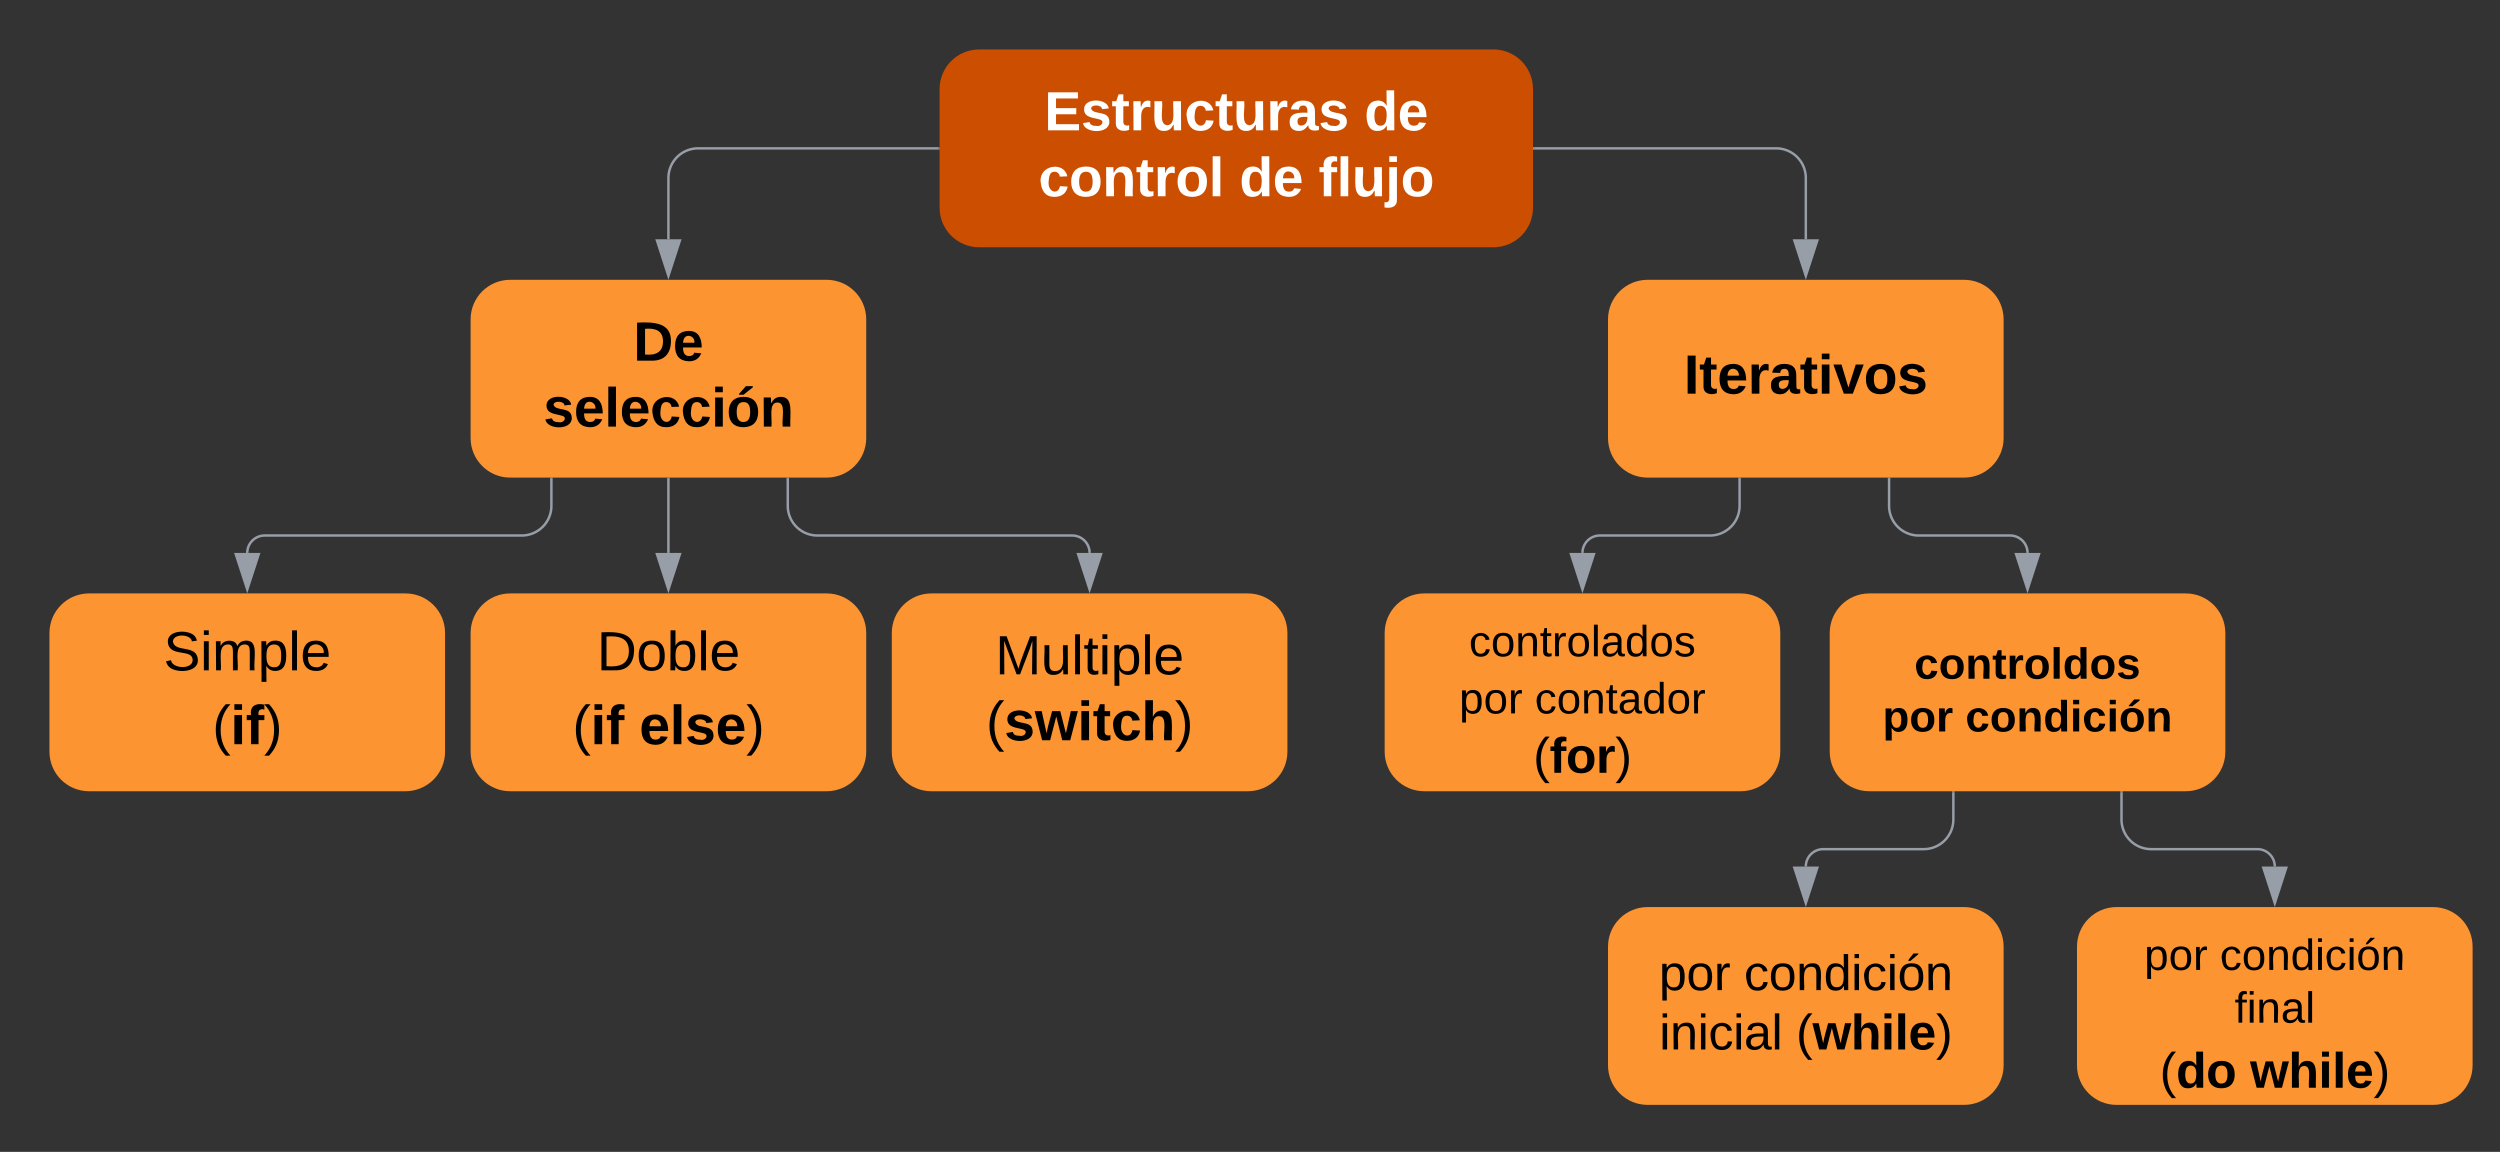 <svg xmlns="http://www.w3.org/2000/svg" xmlns:xlink="http://www.w3.org/1999/xlink" xmlns:lucid="lucid" width="1011.08" height="465.85"><rect width="100%" height="100%" fill="#333333" stroke="none"/><g transform="translate(0 0)" lucid:page-tab-id="HWEp-vi-RSFO"><path d="M379.5 60h-97.17a12 12 0 0 0-12 12v24.77" stroke="#979ea8" fill="none"/><path d="M380 60.48h-.5v-.95h.5z" stroke="#979ea8" stroke-width=".05" fill="#979ea8"/><path d="M270.33 111.54l-4.63-14.27h9.27z" stroke="#979ea8" fill="#979ea8"/><path d="M206.33 113.16c-8.83 0-16 7.16-16 16v48c0 8.83 7.17 16 16 16h128c8.84 0 16-7.17 16-16v-48c0-8.84-7.16-16-16-16z" stroke="#000" stroke-opacity="0" fill="#fc9432"/><use xlink:href="#a" transform="matrix(1,0,0,1,198.334,121.155) translate(57.833 24.711)"/><use xlink:href="#b" transform="matrix(1,0,0,1,198.334,121.155) translate(21.444 51.378)"/><path d="M620.5 60h97.83a12 12 0 0 1 12 12v24.77" stroke="#979ea8" fill="none"/><path d="M620.5 60.48h-.5v-.95h.5z" stroke="#979ea8" stroke-width=".05" fill="#979ea8"/><path d="M730.33 111.54l-4.63-14.27h9.27z" stroke="#979ea8" fill="#979ea8"/><path d="M666.33 113.16c-8.83 0-16 7.16-16 16v48c0 8.83 7.17 16 16 16h128c8.84 0 16-7.17 16-16v-48c0-8.84-7.16-16-16-16z" stroke="#000" stroke-opacity="0" fill="#fc9432"/><use xlink:href="#c" transform="matrix(1,0,0,1,658.334,121.155) translate(22.71 38.044)"/><path d="M270.33 193.66v29.96" stroke="#979ea8" fill="none"/><path d="M270.8 193.67h-.94v-.5h.95z" stroke="#979ea8" stroke-width=".05" fill="#979ea8"/><path d="M270.33 238.38l-4.63-14.26h9.27z" stroke="#979ea8" fill="#979ea8"/><path d="M223 193.66v10.92a12 12 0 0 1-12 12H107.04a7.04 7.04 0 0 0-7.04 7.04" stroke="#979ea8" fill="none"/><path d="M223.47 193.67h-.94v-.5h.94z" stroke="#979ea8" stroke-width=".05" fill="#979ea8"/><path d="M100 238.38l-4.64-14.26h9.28z" stroke="#979ea8" fill="#979ea8"/><path d="M36 240c-8.84 0-16 7.16-16 16v48c0 8.84 7.16 16 16 16h128c8.84 0 16-7.16 16-16v-48c0-8.84-7.16-16-16-16z" stroke="#000" stroke-opacity="0" fill="#fc9432"/><use xlink:href="#d" transform="matrix(1,0,0,1,28,248) translate(38.142 23.111)"/><use xlink:href="#e" transform="matrix(1,0,0,1,28,248) translate(57.895 52.978)"/><path d="M318.6 193.66v10.92a12 12 0 0 0 12 12h103.03a7.04 7.04 0 0 1 7.04 7.04" stroke="#979ea8" fill="none"/><path d="M319.07 193.67h-.95v-.5h.95z" stroke="#979ea8" stroke-width=".05" fill="#979ea8"/><path d="M440.67 238.38l-4.64-14.26h9.27z" stroke="#979ea8" fill="#979ea8"/><path d="M376.67 240c-8.84 0-16 7.16-16 16v48c0 8.84 7.16 16 16 16h128c8.83 0 16-7.16 16-16v-48c0-8.84-7.17-16-16-16z" stroke="#000" stroke-opacity="0" fill="#fc9432"/><use xlink:href="#f" transform="matrix(1,0,0,1,368.668,248) translate(33.852 24.711)"/><use xlink:href="#g" transform="matrix(1,0,0,1,368.668,248) translate(30.148 51.378)"/><path d="M703.54 193.66v10.92a12 12 0 0 1-12 12h-44.5a7.04 7.04 0 0 0-7.04 7.04" stroke="#979ea8" fill="none"/><path d="M704.02 193.67h-.95v-.5h.95z" stroke="#979ea8" stroke-width=".05" fill="#979ea8"/><path d="M640 238.38l-4.63-14.26h9.26z" stroke="#979ea8" fill="#979ea8"/><path d="M576 240c-8.84 0-16 7.16-16 16v48c0 8.84 7.16 16 16 16h128c8.84 0 16-7.16 16-16v-48c0-8.84-7.16-16-16-16z" stroke="#000" stroke-opacity="0" fill="#fc9432"/><use xlink:href="#h" transform="matrix(1,0,0,1,568,248) translate(26.123 17.422)"/><use xlink:href="#i" transform="matrix(1,0,0,1,568,248) translate(22.173 40.533)"/><use xlink:href="#j" transform="matrix(1,0,0,1,568,248) translate(52.741 40.533)"/><use xlink:href="#k" transform="matrix(1,0,0,1,568,248) translate(52.111 64.533)"/><path d="M666.33 366.85c-8.83 0-16 7.16-16 16v48c0 8.83 7.17 16 16 16h128c8.84 0 16-7.17 16-16v-48c0-8.84-7.16-16-16-16z" stroke="#000" stroke-opacity="0" fill="#fc9432"/><use xlink:href="#l" transform="matrix(1,0,0,1,658.334,374.845) translate(12.639 25.6)"/><use xlink:href="#m" transform="matrix(1,0,0,1,658.334,374.845) translate(47.028 25.6)"/><use xlink:href="#n" transform="matrix(1,0,0,1,658.334,374.845) translate(12.75 49.6)"/><use xlink:href="#o" transform="matrix(1,0,0,1,658.334,374.845) translate(68.083 49.6)"/><path d="M396 20c-8.84 0-16 7.16-16 16v48c0 8.84 7.16 16 16 16h208c8.84 0 16-7.16 16-16V36c0-8.84-7.16-16-16-16z" stroke="#000" stroke-opacity="0" fill="#cc4e00"/><use xlink:href="#p" transform="matrix(1,0,0,1,388,28) translate(34.377 24.711)"/><use xlink:href="#q" transform="matrix(1,0,0,1,388,28) translate(163.759 24.711)"/><use xlink:href="#r" transform="matrix(1,0,0,1,388,28) translate(32 51.378)"/><use xlink:href="#s" transform="matrix(1,0,0,1,388,28) translate(113.235 51.378)"/><use xlink:href="#t" transform="matrix(1,0,0,1,388,28) translate(145.272 51.378)"/><path d="M206.33 240c-8.83 0-16 7.16-16 16v48c0 8.84 7.17 16 16 16h128c8.84 0 16-7.16 16-16v-48c0-8.84-7.16-16-16-16z" stroke="#000" stroke-opacity="0" fill="#fc9432"/><use xlink:href="#u" transform="matrix(1,0,0,1,198.334,248) translate(43.049 23.111)"/><use xlink:href="#v" transform="matrix(1,0,0,1,198.334,248) translate(33.204 52.978)"/><use xlink:href="#w" transform="matrix(1,0,0,1,198.334,248) translate(60.241 52.978)"/><path d="M756 240c-8.84 0-16 7.16-16 16v48c0 8.84 7.16 16 16 16h128c8.84 0 16-7.16 16-16v-48c0-8.84-7.16-16-16-16z" stroke="#000" stroke-opacity="0" fill="#fc9432"/><g><use xlink:href="#x" transform="matrix(1,0,0,1,748,248) translate(26.222 26.489)"/><use xlink:href="#y" transform="matrix(1,0,0,1,748,248) translate(13.407 47.822)"/><use xlink:href="#z" transform="matrix(1,0,0,1,748,248) translate(46.889 47.822)"/></g><path d="M856 366.85c-8.84 0-16 7.16-16 16v48c0 8.83 7.16 16 16 16h128c8.84 0 16-7.17 16-16v-48c0-8.84-7.16-16-16-16z" stroke="#000" stroke-opacity="0" fill="#fc9432"/><g><use xlink:href="#A" transform="matrix(1,0,0,1,848,374.845) translate(19.235 17.422)"/><use xlink:href="#B" transform="matrix(1,0,0,1,848,374.845) translate(49.802 17.422)"/><use xlink:href="#C" transform="matrix(1,0,0,1,848,374.845) translate(55.753 38.756)"/><use xlink:href="#D" transform="matrix(1,0,0,1,848,374.845) translate(25.472 65.067)"/><use xlink:href="#E" transform="matrix(1,0,0,1,848,374.845) translate(61.972 65.067)"/></g><path d="M764 193.66v10.92a12 12 0 0 0 12 12h36.96a7.04 7.04 0 0 1 7.04 7.04" stroke="#979ea8" fill="none"/><path d="M764.48 193.67h-.96v-.5h.96z" stroke="#979ea8" stroke-width=".05" fill="#979ea8"/><path d="M820 238.38l-4.63-14.26h9.26z" stroke="#979ea8" fill="#979ea8"/><path d="M790 320.5v10.92a12 12 0 0 1-12 12h-40.63a7.04 7.04 0 0 0-7.04 7.04" stroke="#979ea8" fill="none"/><path d="M790.48 320.5h-.96v-.5h.96z" stroke="#979ea8" stroke-width=".05" fill="#979ea8"/><path d="M730.33 365.23l-4.63-14.27h9.27z" stroke="#979ea8" fill="#979ea8"/><path d="M858 320.5v10.92a12 12 0 0 0 12 12h42.96a7.04 7.04 0 0 1 7.04 7.04" stroke="#979ea8" fill="none"/><path d="M858.48 320.5h-.96v-.5h.96z" stroke="#979ea8" stroke-width=".05" fill="#979ea8"/><path d="M920 365.23l-4.63-14.27h9.26z" stroke="#979ea8" fill="#979ea8"/><defs><path d="M24-248c120-7 223 5 221 122C244-46 201 0 124 0H24v-248zM76-40c74 7 117-18 117-86 0-67-45-88-117-82v168" id="F"/><path d="M185-48c-13 30-37 53-82 52C43 2 14-33 14-96s30-98 90-98c62 0 83 45 84 108H66c0 31 8 55 39 56 18 0 30-7 34-22zm-45-69c5-46-57-63-70-21-2 6-4 13-4 21h74" id="G"/><g id="a"><use transform="matrix(0.062,0,0,0.062,0,0)" xlink:href="#F"/><use transform="matrix(0.062,0,0,0.062,15.988,0)" xlink:href="#G"/></g><path d="M137-138c1-29-70-34-71-4 15 46 118 7 119 86 1 83-164 76-172 9l43-7c4 19 20 25 44 25 33 8 57-30 24-41C81-84 22-81 20-136c-2-80 154-74 161-7" id="H"/><path d="M25 0v-261h50V0H25" id="I"/><path d="M190-63c-7 42-38 67-86 67-59 0-84-38-90-98-12-110 154-137 174-36l-49 2c-2-19-15-32-35-32-30 0-35 28-38 64-6 74 65 87 74 30" id="J"/><path d="M25-224v-37h50v37H25zM25 0v-190h50V0H25" id="K"/><path d="M110-194c64 0 96 36 96 99 0 64-35 99-97 99-61 0-95-36-95-99 0-62 34-99 96-99zm-1 164c35 0 45-28 45-65 0-40-10-65-43-65-34 0-45 26-45 65 0 36 10 65 43 65zM81-208v-5l45-51h45v8l-60 48H81" id="L"/><path d="M135-194c87-1 58 113 63 194h-50c-7-57 23-157-34-157-59 0-34 97-39 157H25l-1-190h47c2 12-1 28 3 38 12-26 28-41 61-42" id="M"/><g id="b"><use transform="matrix(0.062,0,0,0.062,0,0)" xlink:href="#H"/><use transform="matrix(0.062,0,0,0.062,12.346,0)" xlink:href="#G"/><use transform="matrix(0.062,0,0,0.062,24.691,0)" xlink:href="#I"/><use transform="matrix(0.062,0,0,0.062,30.864,0)" xlink:href="#G"/><use transform="matrix(0.062,0,0,0.062,43.21,0)" xlink:href="#J"/><use transform="matrix(0.062,0,0,0.062,55.556,0)" xlink:href="#J"/><use transform="matrix(0.062,0,0,0.062,67.901,0)" xlink:href="#K"/><use transform="matrix(0.062,0,0,0.062,74.074,0)" xlink:href="#L"/><use transform="matrix(0.062,0,0,0.062,87.593,0)" xlink:href="#M"/></g><path d="M24 0v-248h52V0H24" id="N"/><path d="M115-3C79 11 28 4 28-45v-112H4v-33h27l15-45h31v45h36v33H77v99c-1 23 16 31 38 25v30" id="O"/><path d="M135-150c-39-12-60 13-60 57V0H25l-1-190h47c2 13-1 29 3 40 6-28 27-53 61-41v41" id="P"/><path d="M133-34C117-15 103 5 69 4 32 3 11-16 11-54c-1-60 55-63 116-61 1-26-3-47-28-47-18 1-26 9-28 27l-52-2c7-38 36-58 82-57s74 22 75 68l1 82c-1 14 12 18 25 15v27c-30 8-71 5-69-32zm-48 3c29 0 43-24 42-57-32 0-66-3-65 30 0 17 8 27 23 27" id="Q"/><path d="M128 0H69L1-190h53L99-40l48-150h52" id="R"/><path d="M110-194c64 0 96 36 96 99 0 64-35 99-97 99-61 0-95-36-95-99 0-62 34-99 96-99zm-1 164c35 0 45-28 45-65 0-40-10-65-43-65-34 0-45 26-45 65 0 36 10 65 43 65" id="S"/><g id="c"><use transform="matrix(0.062,0,0,0.062,0,0)" xlink:href="#N"/><use transform="matrix(0.062,0,0,0.062,6.173,0)" xlink:href="#O"/><use transform="matrix(0.062,0,0,0.062,13.519,0)" xlink:href="#G"/><use transform="matrix(0.062,0,0,0.062,25.864,0)" xlink:href="#P"/><use transform="matrix(0.062,0,0,0.062,34.506,0)" xlink:href="#Q"/><use transform="matrix(0.062,0,0,0.062,46.852,0)" xlink:href="#O"/><use transform="matrix(0.062,0,0,0.062,54.198,0)" xlink:href="#K"/><use transform="matrix(0.062,0,0,0.062,60.37,0)" xlink:href="#R"/><use transform="matrix(0.062,0,0,0.062,72.716,0)" xlink:href="#S"/><use transform="matrix(0.062,0,0,0.062,86.235,0)" xlink:href="#H"/></g><path d="M185-189c-5-48-123-54-124 2 14 75 158 14 163 119 3 78-121 87-175 55-17-10-28-26-33-46l33-7c5 56 141 63 141-1 0-78-155-14-162-118-5-82 145-84 179-34 5 7 8 16 11 25" id="T"/><path d="M24-231v-30h32v30H24zM24 0v-190h32V0H24" id="U"/><path d="M210-169c-67 3-38 105-44 169h-31v-121c0-29-5-50-35-48C34-165 62-65 56 0H25l-1-190h30c1 10-1 24 2 32 10-44 99-50 107 0 11-21 27-35 58-36 85-2 47 119 55 194h-31v-121c0-29-5-49-35-48" id="V"/><path d="M115-194c55 1 70 41 70 98S169 2 115 4C84 4 66-9 55-30l1 105H24l-1-265h31l2 30c10-21 28-34 59-34zm-8 174c40 0 45-34 45-75s-6-73-45-74c-42 0-51 32-51 76 0 43 10 73 51 73" id="W"/><path d="M24 0v-261h32V0H24" id="X"/><path d="M100-194c63 0 86 42 84 106H49c0 40 14 67 53 68 26 1 43-12 49-29l28 8c-11 28-37 45-77 45C44 4 14-33 15-96c1-61 26-98 85-98zm52 81c6-60-76-77-97-28-3 7-6 17-6 28h103" id="Y"/><g id="d"><use transform="matrix(0.062,0,0,0.062,0,0)" xlink:href="#T"/><use transform="matrix(0.062,0,0,0.062,14.815,0)" xlink:href="#U"/><use transform="matrix(0.062,0,0,0.062,19.691,0)" xlink:href="#V"/><use transform="matrix(0.062,0,0,0.062,38.148,0)" xlink:href="#W"/><use transform="matrix(0.062,0,0,0.062,50.494,0)" xlink:href="#X"/><use transform="matrix(0.062,0,0,0.062,55.37,0)" xlink:href="#Y"/></g><path d="M87 75C49 33 22-17 22-94c0-76 28-126 65-167h31c-38 41-64 92-64 168S80 34 118 75H87" id="Z"/><path d="M121-226c-27-7-43 5-38 36h38v33H83V0H34v-157H6v-33h28c-9-59 32-81 87-68v32" id="aa"/><path d="M33-261c38 41 65 92 65 168S71 34 33 75H2C39 34 66-17 66-93S39-220 2-261h31" id="ab"/><g id="e"><use transform="matrix(0.062,0,0,0.062,0,0)" xlink:href="#Z"/><use transform="matrix(0.062,0,0,0.062,7.346,0)" xlink:href="#K"/><use transform="matrix(0.062,0,0,0.062,13.519,0)" xlink:href="#aa"/><use transform="matrix(0.062,0,0,0.062,20.864,0)" xlink:href="#ab"/></g><path d="M240 0l2-218c-23 76-54 145-80 218h-23L58-218 59 0H30v-248h44l77 211c21-75 51-140 76-211h43V0h-30" id="ac"/><path d="M84 4C-5 8 30-112 23-190h32v120c0 31 7 50 39 49 72-2 45-101 50-169h31l1 190h-30c-1-10 1-25-2-33-11 22-28 36-60 37" id="ad"/><path d="M59-47c-2 24 18 29 38 22v24C64 9 27 4 27-40v-127H5v-23h24l9-43h21v43h35v23H59v120" id="ae"/><g id="f"><use transform="matrix(0.062,0,0,0.062,0,0)" xlink:href="#ac"/><use transform="matrix(0.062,0,0,0.062,18.457,0)" xlink:href="#ad"/><use transform="matrix(0.062,0,0,0.062,30.802,0)" xlink:href="#X"/><use transform="matrix(0.062,0,0,0.062,35.679,0)" xlink:href="#ae"/><use transform="matrix(0.062,0,0,0.062,41.852,0)" xlink:href="#U"/><use transform="matrix(0.062,0,0,0.062,46.728,0)" xlink:href="#W"/><use transform="matrix(0.062,0,0,0.062,59.074,0)" xlink:href="#X"/><use transform="matrix(0.062,0,0,0.062,63.951,0)" xlink:href="#Y"/></g><path d="M231 0h-52l-39-155L100 0H48L-1-190h46L77-45c9-52 24-97 36-145h53l37 145 32-145h46" id="af"/><path d="M114-157C55-157 80-60 75 0H25v-261h50l-1 109c12-26 28-41 61-42 86-1 58 113 63 194h-50c-7-57 23-157-34-157" id="ag"/><g id="g"><use transform="matrix(0.062,0,0,0.062,0,0)" xlink:href="#Z"/><use transform="matrix(0.062,0,0,0.062,7.346,0)" xlink:href="#H"/><use transform="matrix(0.062,0,0,0.062,19.691,0)" xlink:href="#af"/><use transform="matrix(0.062,0,0,0.062,36.975,0)" xlink:href="#K"/><use transform="matrix(0.062,0,0,0.062,43.148,0)" xlink:href="#O"/><use transform="matrix(0.062,0,0,0.062,50.494,0)" xlink:href="#J"/><use transform="matrix(0.062,0,0,0.062,62.84,0)" xlink:href="#ag"/><use transform="matrix(0.062,0,0,0.062,76.358,0)" xlink:href="#ab"/></g><path d="M96-169c-40 0-48 33-48 73s9 75 48 75c24 0 41-14 43-38l32 2c-6 37-31 61-74 61-59 0-76-41-82-99-10-93 101-131 147-64 4 7 5 14 7 22l-32 3c-4-21-16-35-41-35" id="ah"/><path d="M100-194c62-1 85 37 85 99 1 63-27 99-86 99S16-35 15-95c0-66 28-99 85-99zM99-20c44 1 53-31 53-75 0-43-8-75-51-75s-53 32-53 75 10 74 51 75" id="ai"/><path d="M117-194c89-4 53 116 60 194h-32v-121c0-31-8-49-39-48C34-167 62-67 57 0H25l-1-190h30c1 10-1 24 2 32 11-22 29-35 61-36" id="aj"/><path d="M114-163C36-179 61-72 57 0H25l-1-190h30c1 12-1 29 2 39 6-27 23-49 58-41v29" id="ak"/><path d="M141-36C126-15 110 5 73 4 37 3 15-17 15-53c-1-64 63-63 125-63 3-35-9-54-41-54-24 1-41 7-42 31l-33-3c5-37 33-52 76-52 45 0 72 20 72 64v82c-1 20 7 32 28 27v20c-31 9-61-2-59-35zM48-53c0 20 12 33 32 33 41-3 63-29 60-74-43 2-92-5-92 41" id="al"/><path d="M85-194c31 0 48 13 60 33l-1-100h32l1 261h-30c-2-10 0-23-3-31C134-8 116 4 85 4 32 4 16-35 15-94c0-66 23-100 70-100zm9 24c-40 0-46 34-46 75 0 40 6 74 45 74 42 0 51-32 51-76 0-42-9-74-50-73" id="am"/><path d="M135-143c-3-34-86-38-87 0 15 53 115 12 119 90S17 21 10-45l28-5c4 36 97 45 98 0-10-56-113-15-118-90-4-57 82-63 122-42 12 7 21 19 24 35" id="an"/><g id="h"><use transform="matrix(0.049,0,0,0.049,0,0)" xlink:href="#ah"/><use transform="matrix(0.049,0,0,0.049,8.889,0)" xlink:href="#ai"/><use transform="matrix(0.049,0,0,0.049,18.765,0)" xlink:href="#aj"/><use transform="matrix(0.049,0,0,0.049,28.642,0)" xlink:href="#ae"/><use transform="matrix(0.049,0,0,0.049,33.58,0)" xlink:href="#ak"/><use transform="matrix(0.049,0,0,0.049,39.457,0)" xlink:href="#ai"/><use transform="matrix(0.049,0,0,0.049,49.333,0)" xlink:href="#X"/><use transform="matrix(0.049,0,0,0.049,53.235,0)" xlink:href="#al"/><use transform="matrix(0.049,0,0,0.049,63.111,0)" xlink:href="#am"/><use transform="matrix(0.049,0,0,0.049,72.988,0)" xlink:href="#ai"/><use transform="matrix(0.049,0,0,0.049,82.864,0)" xlink:href="#an"/></g><g id="i"><use transform="matrix(0.049,0,0,0.049,0,0)" xlink:href="#W"/><use transform="matrix(0.049,0,0,0.049,9.877,0)" xlink:href="#ai"/><use transform="matrix(0.049,0,0,0.049,19.753,0)" xlink:href="#ak"/></g><g id="j"><use transform="matrix(0.049,0,0,0.049,0,0)" xlink:href="#ah"/><use transform="matrix(0.049,0,0,0.049,8.889,0)" xlink:href="#ai"/><use transform="matrix(0.049,0,0,0.049,18.765,0)" xlink:href="#aj"/><use transform="matrix(0.049,0,0,0.049,28.642,0)" xlink:href="#ae"/><use transform="matrix(0.049,0,0,0.049,33.58,0)" xlink:href="#al"/><use transform="matrix(0.049,0,0,0.049,43.457,0)" xlink:href="#am"/><use transform="matrix(0.049,0,0,0.049,53.333,0)" xlink:href="#ai"/><use transform="matrix(0.049,0,0,0.049,63.21,0)" xlink:href="#ak"/></g><g id="k"><use transform="matrix(0.056,0,0,0.056,0,0)" xlink:href="#Z"/><use transform="matrix(0.056,0,0,0.056,6.611,0)" xlink:href="#aa"/><use transform="matrix(0.056,0,0,0.056,13.222,0)" xlink:href="#S"/><use transform="matrix(0.056,0,0,0.056,25.389,0)" xlink:href="#P"/><use transform="matrix(0.056,0,0,0.056,33.167,0)" xlink:href="#ab"/></g><g id="l"><use transform="matrix(0.056,0,0,0.056,0,0)" xlink:href="#W"/><use transform="matrix(0.056,0,0,0.056,11.111,0)" xlink:href="#ai"/><use transform="matrix(0.056,0,0,0.056,22.222,0)" xlink:href="#ak"/></g><path d="M100-194c62-1 85 37 85 99 1 63-27 99-86 99S16-35 15-95c0-66 28-99 85-99zM99-20c44 1 53-31 53-75 0-43-8-75-51-75s-53 32-53 75 10 74 51 75zM76-211c8-23 27-35 38-54h36v5l-58 49H76" id="ao"/><g id="m"><use transform="matrix(0.056,0,0,0.056,0,0)" xlink:href="#ah"/><use transform="matrix(0.056,0,0,0.056,10,0)" xlink:href="#ai"/><use transform="matrix(0.056,0,0,0.056,21.111,0)" xlink:href="#aj"/><use transform="matrix(0.056,0,0,0.056,32.222,0)" xlink:href="#am"/><use transform="matrix(0.056,0,0,0.056,43.333,0)" xlink:href="#U"/><use transform="matrix(0.056,0,0,0.056,47.722,0)" xlink:href="#ah"/><use transform="matrix(0.056,0,0,0.056,57.722,0)" xlink:href="#U"/><use transform="matrix(0.056,0,0,0.056,62.111,0)" xlink:href="#ao"/><use transform="matrix(0.056,0,0,0.056,73.222,0)" xlink:href="#aj"/></g><g id="n"><use transform="matrix(0.056,0,0,0.056,0,0)" xlink:href="#U"/><use transform="matrix(0.056,0,0,0.056,4.389,0)" xlink:href="#aj"/><use transform="matrix(0.056,0,0,0.056,15.5,0)" xlink:href="#U"/><use transform="matrix(0.056,0,0,0.056,19.889,0)" xlink:href="#ah"/><use transform="matrix(0.056,0,0,0.056,29.889,0)" xlink:href="#U"/><use transform="matrix(0.056,0,0,0.056,34.278,0)" xlink:href="#al"/><use transform="matrix(0.056,0,0,0.056,45.389,0)" xlink:href="#X"/></g><g id="o"><use transform="matrix(0.056,0,0,0.056,0,0)" xlink:href="#Z"/><use transform="matrix(0.056,0,0,0.056,6.611,0)" xlink:href="#af"/><use transform="matrix(0.056,0,0,0.056,22.167,0)" xlink:href="#ag"/><use transform="matrix(0.056,0,0,0.056,34.333,0)" xlink:href="#K"/><use transform="matrix(0.056,0,0,0.056,39.889,0)" xlink:href="#I"/><use transform="matrix(0.056,0,0,0.056,45.444,0)" xlink:href="#G"/><use transform="matrix(0.056,0,0,0.056,56.556,0)" xlink:href="#ab"/></g><path fill="#fff" d="M24 0v-248h195v40H76v63h132v40H76v65h150V0H24" id="ap"/><path fill="#fff" d="M137-138c1-29-70-34-71-4 15 46 118 7 119 86 1 83-164 76-172 9l43-7c4 19 20 25 44 25 33 8 57-30 24-41C81-84 22-81 20-136c-2-80 154-74 161-7" id="aq"/><path fill="#fff" d="M115-3C79 11 28 4 28-45v-112H4v-33h27l15-45h31v45h36v33H77v99c-1 23 16 31 38 25v30" id="ar"/><path fill="#fff" d="M135-150c-39-12-60 13-60 57V0H25l-1-190h47c2 13-1 29 3 40 6-28 27-53 61-41v41" id="as"/><path fill="#fff" d="M85 4C-2 5 27-109 22-190h50c7 57-23 150 33 157 60-5 35-97 40-157h50l1 190h-47c-2-12 1-28-3-38-12 25-28 42-61 42" id="at"/><path fill="#fff" d="M190-63c-7 42-38 67-86 67-59 0-84-38-90-98-12-110 154-137 174-36l-49 2c-2-19-15-32-35-32-30 0-35 28-38 64-6 74 65 87 74 30" id="au"/><path fill="#fff" d="M133-34C117-15 103 5 69 4 32 3 11-16 11-54c-1-60 55-63 116-61 1-26-3-47-28-47-18 1-26 9-28 27l-52-2c7-38 36-58 82-57s74 22 75 68l1 82c-1 14 12 18 25 15v27c-30 8-71 5-69-32zm-48 3c29 0 43-24 42-57-32 0-66-3-65 30 0 17 8 27 23 27" id="av"/><g id="p"><use transform="matrix(0.062,0,0,0.062,0,0)" xlink:href="#ap"/><use transform="matrix(0.062,0,0,0.062,14.815,0)" xlink:href="#aq"/><use transform="matrix(0.062,0,0,0.062,27.16,0)" xlink:href="#ar"/><use transform="matrix(0.062,0,0,0.062,34.506,0)" xlink:href="#as"/><use transform="matrix(0.062,0,0,0.062,43.148,0)" xlink:href="#at"/><use transform="matrix(0.062,0,0,0.062,56.667,0)" xlink:href="#au"/><use transform="matrix(0.062,0,0,0.062,69.012,0)" xlink:href="#ar"/><use transform="matrix(0.062,0,0,0.062,76.358,0)" xlink:href="#at"/><use transform="matrix(0.062,0,0,0.062,89.877,0)" xlink:href="#as"/><use transform="matrix(0.062,0,0,0.062,98.519,0)" xlink:href="#av"/><use transform="matrix(0.062,0,0,0.062,110.864,0)" xlink:href="#aq"/></g><path fill="#fff" d="M88-194c31-1 46 15 58 34l-1-101h50l1 261h-48c-2-10 0-23-3-31C134-8 116 4 84 4 32 4 16-41 15-95c0-56 19-97 73-99zm17 164c33 0 40-30 41-66 1-37-9-64-41-64s-38 30-39 65c0 43 13 65 39 65" id="aw"/><path fill="#fff" d="M185-48c-13 30-37 53-82 52C43 2 14-33 14-96s30-98 90-98c62 0 83 45 84 108H66c0 31 8 55 39 56 18 0 30-7 34-22zm-45-69c5-46-57-63-70-21-2 6-4 13-4 21h74" id="ax"/><g id="q"><use transform="matrix(0.062,0,0,0.062,0,0)" xlink:href="#aw"/><use transform="matrix(0.062,0,0,0.062,13.519,0)" xlink:href="#ax"/></g><path fill="#fff" d="M110-194c64 0 96 36 96 99 0 64-35 99-97 99-61 0-95-36-95-99 0-62 34-99 96-99zm-1 164c35 0 45-28 45-65 0-40-10-65-43-65-34 0-45 26-45 65 0 36 10 65 43 65" id="ay"/><path fill="#fff" d="M135-194c87-1 58 113 63 194h-50c-7-57 23-157-34-157-59 0-34 97-39 157H25l-1-190h47c2 12-1 28 3 38 12-26 28-41 61-42" id="az"/><path fill="#fff" d="M25 0v-261h50V0H25" id="aA"/><g id="r"><use transform="matrix(0.062,0,0,0.062,0,0)" xlink:href="#au"/><use transform="matrix(0.062,0,0,0.062,12.346,0)" xlink:href="#ay"/><use transform="matrix(0.062,0,0,0.062,25.864,0)" xlink:href="#az"/><use transform="matrix(0.062,0,0,0.062,39.383,0)" xlink:href="#ar"/><use transform="matrix(0.062,0,0,0.062,46.728,0)" xlink:href="#as"/><use transform="matrix(0.062,0,0,0.062,55.37,0)" xlink:href="#ay"/><use transform="matrix(0.062,0,0,0.062,68.889,0)" xlink:href="#aA"/></g><g id="s"><use transform="matrix(0.062,0,0,0.062,0,0)" xlink:href="#aw"/><use transform="matrix(0.062,0,0,0.062,13.519,0)" xlink:href="#ax"/></g><path fill="#fff" d="M121-226c-27-7-43 5-38 36h38v33H83V0H34v-157H6v-33h28c-9-59 32-81 87-68v32" id="aB"/><path fill="#fff" d="M25-224v-37h50v37H25zM75 22c2 45-34 59-81 51V38c22 5 31-5 31-27v-201h50V22" id="aC"/><g id="t"><use transform="matrix(0.062,0,0,0.062,0,0)" xlink:href="#aB"/><use transform="matrix(0.062,0,0,0.062,7.346,0)" xlink:href="#aA"/><use transform="matrix(0.062,0,0,0.062,13.519,0)" xlink:href="#at"/><use transform="matrix(0.062,0,0,0.062,27.037,0)" xlink:href="#aC"/><use transform="matrix(0.062,0,0,0.062,33.21,0)" xlink:href="#ay"/></g><path d="M30-248c118-7 216 8 213 122C240-48 200 0 122 0H30v-248zM63-27c89 8 146-16 146-99s-60-101-146-95v194" id="aD"/><path d="M115-194c53 0 69 39 70 98 0 66-23 100-70 100C84 3 66-7 56-30L54 0H23l1-261h32v101c10-23 28-34 59-34zm-8 174c40 0 45-34 45-75 0-40-5-75-45-74-42 0-51 32-51 76 0 43 10 73 51 73" id="aE"/><g id="u"><use transform="matrix(0.062,0,0,0.062,0,0)" xlink:href="#aD"/><use transform="matrix(0.062,0,0,0.062,15.988,0)" xlink:href="#ai"/><use transform="matrix(0.062,0,0,0.062,28.333,0)" xlink:href="#aE"/><use transform="matrix(0.062,0,0,0.062,40.679,0)" xlink:href="#X"/><use transform="matrix(0.062,0,0,0.062,45.556,0)" xlink:href="#Y"/></g><g id="v"><use transform="matrix(0.062,0,0,0.062,0,0)" xlink:href="#Z"/><use transform="matrix(0.062,0,0,0.062,7.346,0)" xlink:href="#K"/><use transform="matrix(0.062,0,0,0.062,13.519,0)" xlink:href="#aa"/></g><g id="w"><use transform="matrix(0.062,0,0,0.062,0,0)" xlink:href="#G"/><use transform="matrix(0.062,0,0,0.062,12.346,0)" xlink:href="#I"/><use transform="matrix(0.062,0,0,0.062,18.519,0)" xlink:href="#H"/><use transform="matrix(0.062,0,0,0.062,30.864,0)" xlink:href="#G"/><use transform="matrix(0.062,0,0,0.062,43.21,0)" xlink:href="#ab"/></g><path d="M88-194c31-1 46 15 58 34l-1-101h50l1 261h-48c-2-10 0-23-3-31C134-8 116 4 84 4 32 4 16-41 15-95c0-56 19-97 73-99zm17 164c33 0 40-30 41-66 1-37-9-64-41-64s-38 30-39 65c0 43 13 65 39 65" id="aF"/><g id="x"><use transform="matrix(0.049,0,0,0.049,0,0)" xlink:href="#J"/><use transform="matrix(0.049,0,0,0.049,9.877,0)" xlink:href="#S"/><use transform="matrix(0.049,0,0,0.049,20.691,0)" xlink:href="#M"/><use transform="matrix(0.049,0,0,0.049,31.506,0)" xlink:href="#O"/><use transform="matrix(0.049,0,0,0.049,37.383,0)" xlink:href="#P"/><use transform="matrix(0.049,0,0,0.049,44.296,0)" xlink:href="#S"/><use transform="matrix(0.049,0,0,0.049,55.111,0)" xlink:href="#I"/><use transform="matrix(0.049,0,0,0.049,60.049,0)" xlink:href="#aF"/><use transform="matrix(0.049,0,0,0.049,70.864,0)" xlink:href="#S"/><use transform="matrix(0.049,0,0,0.049,81.679,0)" xlink:href="#H"/></g><path d="M135-194c53 0 70 44 70 98 0 56-19 98-73 100-31 1-45-17-59-34 3 33 2 69 2 105H25l-1-265h48c2 10 0 23 3 31 11-24 29-35 60-35zM114-30c33 0 39-31 40-66 0-38-9-64-40-64-56 0-55 130 0 130" id="aG"/><g id="y"><use transform="matrix(0.049,0,0,0.049,0,0)" xlink:href="#aG"/><use transform="matrix(0.049,0,0,0.049,10.815,0)" xlink:href="#S"/><use transform="matrix(0.049,0,0,0.049,21.63,0)" xlink:href="#P"/></g><g id="z"><use transform="matrix(0.049,0,0,0.049,0,0)" xlink:href="#J"/><use transform="matrix(0.049,0,0,0.049,9.877,0)" xlink:href="#S"/><use transform="matrix(0.049,0,0,0.049,20.691,0)" xlink:href="#M"/><use transform="matrix(0.049,0,0,0.049,31.506,0)" xlink:href="#aF"/><use transform="matrix(0.049,0,0,0.049,42.321,0)" xlink:href="#K"/><use transform="matrix(0.049,0,0,0.049,47.259,0)" xlink:href="#J"/><use transform="matrix(0.049,0,0,0.049,57.136,0)" xlink:href="#K"/><use transform="matrix(0.049,0,0,0.049,62.074,0)" xlink:href="#L"/><use transform="matrix(0.049,0,0,0.049,72.889,0)" xlink:href="#M"/></g><g id="A"><use transform="matrix(0.049,0,0,0.049,0,0)" xlink:href="#W"/><use transform="matrix(0.049,0,0,0.049,9.877,0)" xlink:href="#ai"/><use transform="matrix(0.049,0,0,0.049,19.753,0)" xlink:href="#ak"/></g><g id="B"><use transform="matrix(0.049,0,0,0.049,0,0)" xlink:href="#ah"/><use transform="matrix(0.049,0,0,0.049,8.889,0)" xlink:href="#ai"/><use transform="matrix(0.049,0,0,0.049,18.765,0)" xlink:href="#aj"/><use transform="matrix(0.049,0,0,0.049,28.642,0)" xlink:href="#am"/><use transform="matrix(0.049,0,0,0.049,38.519,0)" xlink:href="#U"/><use transform="matrix(0.049,0,0,0.049,42.42,0)" xlink:href="#ah"/><use transform="matrix(0.049,0,0,0.049,51.309,0)" xlink:href="#U"/><use transform="matrix(0.049,0,0,0.049,55.21,0)" xlink:href="#ao"/><use transform="matrix(0.049,0,0,0.049,65.086,0)" xlink:href="#aj"/></g><path d="M101-234c-31-9-42 10-38 44h38v23H63V0H32v-167H5v-23h27c-7-52 17-82 69-68v24" id="aH"/><g id="C"><use transform="matrix(0.049,0,0,0.049,0,0)" xlink:href="#aH"/><use transform="matrix(0.049,0,0,0.049,4.938,0)" xlink:href="#U"/><use transform="matrix(0.049,0,0,0.049,8.84,0)" xlink:href="#aj"/><use transform="matrix(0.049,0,0,0.049,18.716,0)" xlink:href="#al"/><use transform="matrix(0.049,0,0,0.049,28.593,0)" xlink:href="#X"/></g><g id="D"><use transform="matrix(0.056,0,0,0.056,0,0)" xlink:href="#Z"/><use transform="matrix(0.056,0,0,0.056,6.611,0)" xlink:href="#aF"/><use transform="matrix(0.056,0,0,0.056,18.778,0)" xlink:href="#S"/></g><g id="E"><use transform="matrix(0.056,0,0,0.056,0,0)" xlink:href="#af"/><use transform="matrix(0.056,0,0,0.056,15.556,0)" xlink:href="#ag"/><use transform="matrix(0.056,0,0,0.056,27.722,0)" xlink:href="#K"/><use transform="matrix(0.056,0,0,0.056,33.278,0)" xlink:href="#I"/><use transform="matrix(0.056,0,0,0.056,38.833,0)" xlink:href="#G"/><use transform="matrix(0.056,0,0,0.056,49.944,0)" xlink:href="#ab"/></g></defs></g></svg>